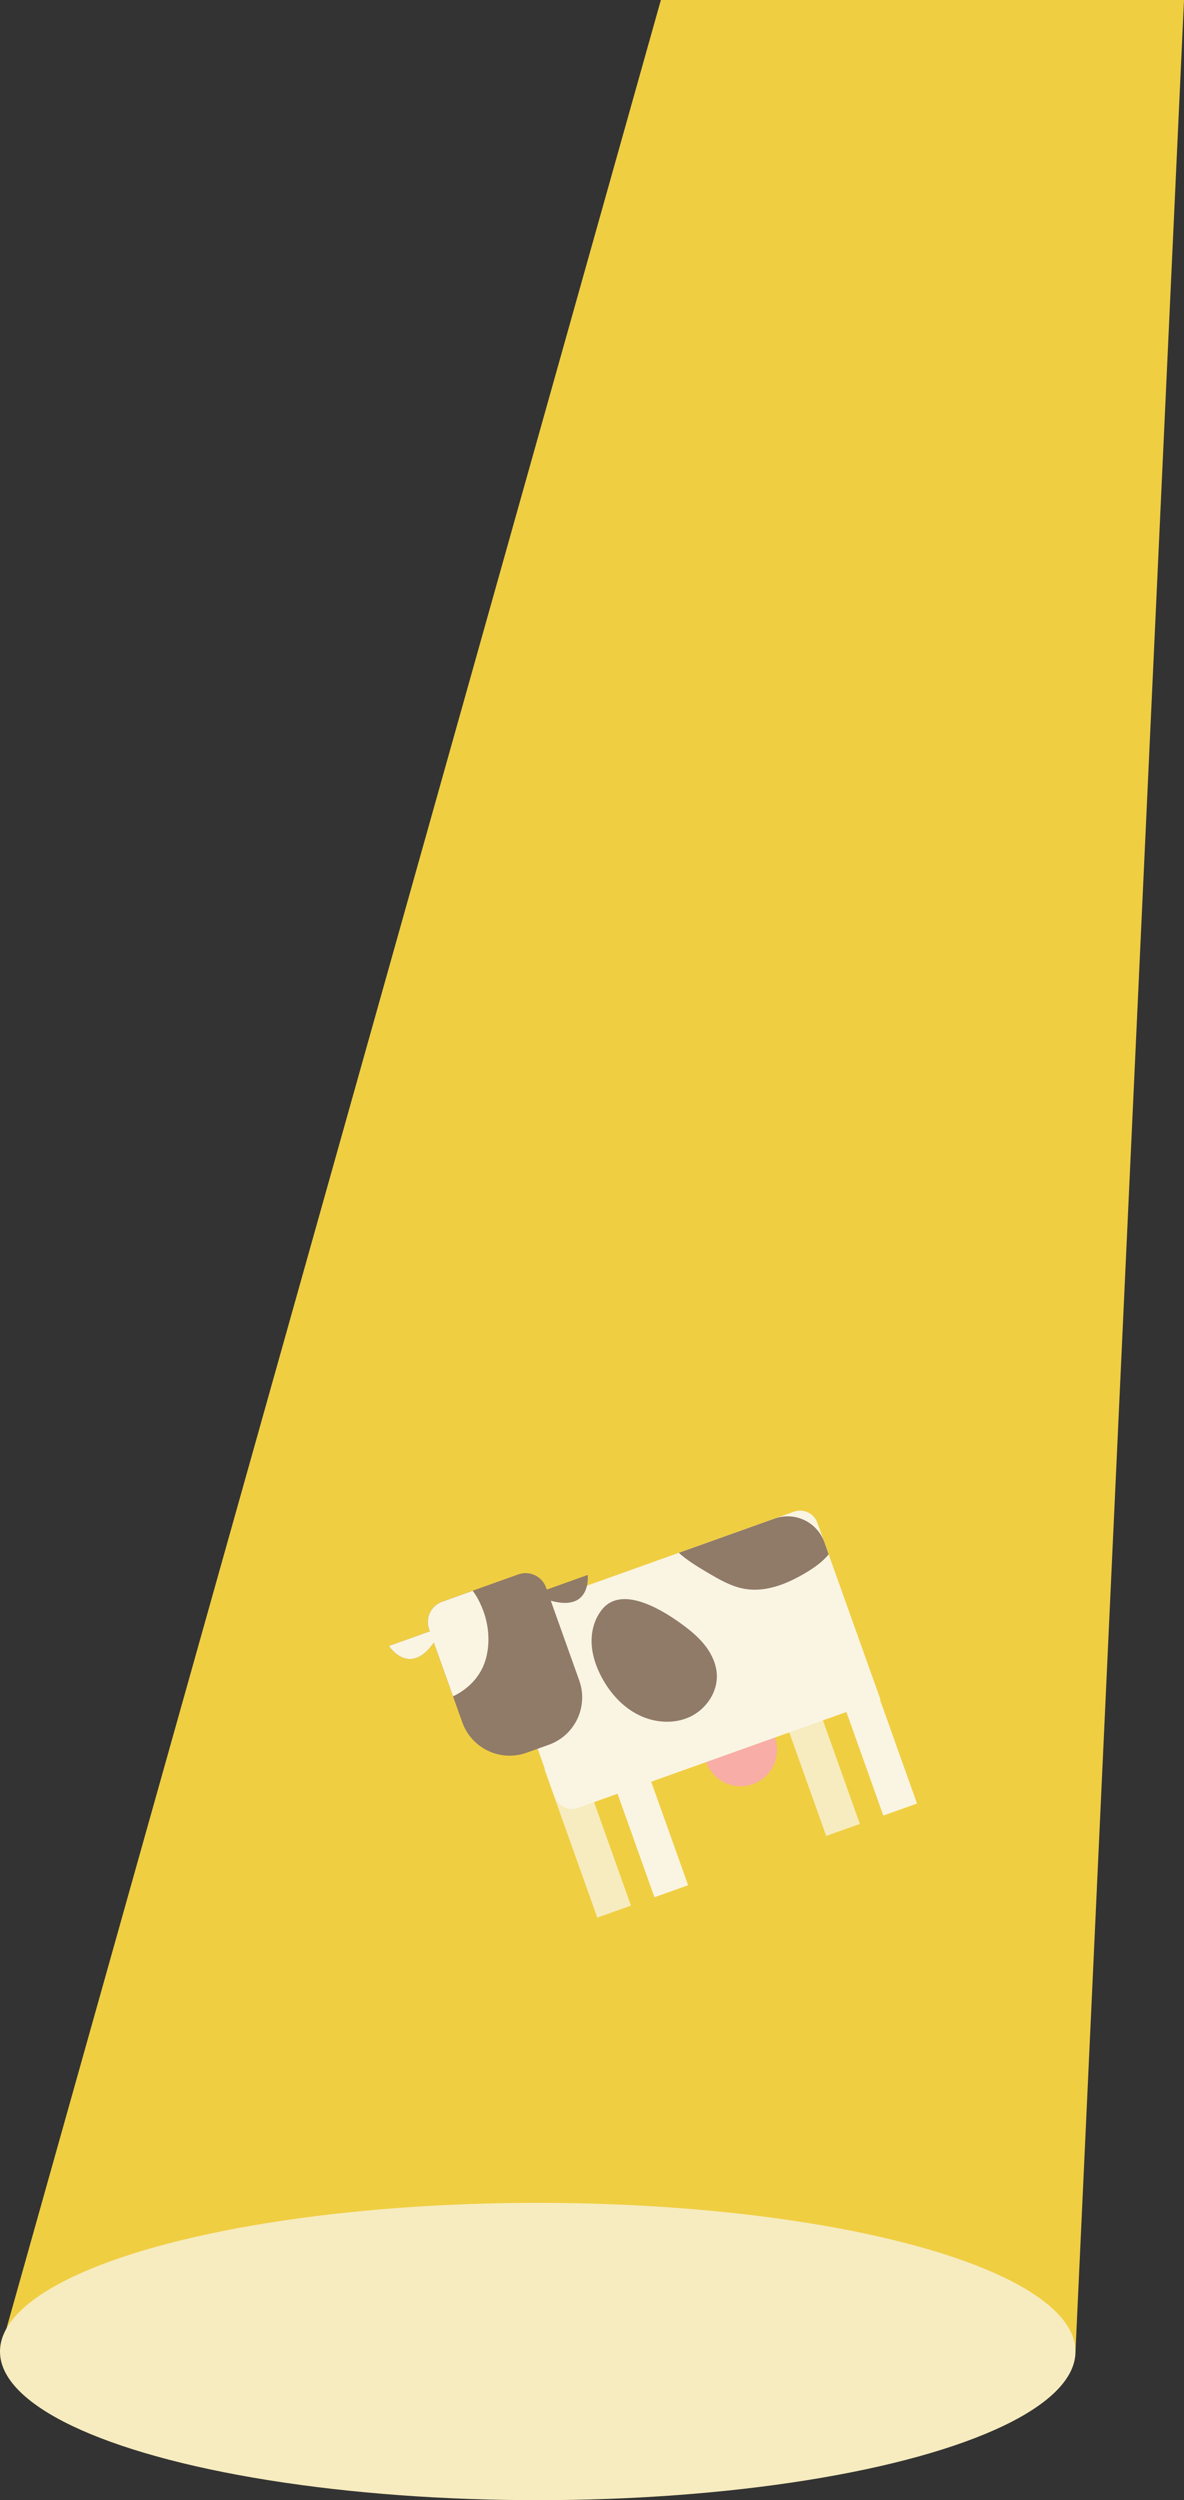 <?xml version="1.0" encoding="utf-8"?>
<!-- Generator: Adobe Illustrator 23.0.1, SVG Export Plug-In . SVG Version: 6.00 Build 0)  -->
<svg version="1.1" id="Layer_1" xmlns="http://www.w3.org/2000/svg" xmlns:xlink="http://www.w3.org/1999/xlink" x="0px" y="0px"
	 viewBox="0 0 400.11 844.45" style="enable-background:new 0 0 400.11 844.45;" xml:space="preserve">
<rect x="0" y="0" width="400.11" height="844.45" fill="#333333" stroke="none"/>
<style type="text/css">
	.st0{fill:#F0CE42;}
	.st1{fill:#F7ECBF;}
	.st2{fill:#F8ADA7;}
	.st3{fill:#FAF5E3;}
	.st4{fill:#907A68;}
</style>
<g>
	<g>
		<polygon class="st0" points="400.11,0 223.33,0 0,794.24 181.72,794.24 363.44,794.24 		"/>
		<ellipse class="st1" cx="181.72" cy="794.24" rx="181.72" ry="50.21"/>
	</g>
	<g>
		<path class="st2" d="M261.87,586.86c2.29,6.41-1.05,13.46-7.46,15.75c-6.41,2.29-13.46-1.05-15.75-7.46
			c-2.29-6.41,1.05-13.46,7.46-15.75C252.53,577.11,259.58,580.45,261.87,586.86z"/>
		
			<rect x="192.68" y="593.69" transform="matrix(0.942 -0.336 0.336 0.942 -197.047 102.961)" class="st1" width="12.08" height="53.31"/>
		
			<rect x="270" y="566.08" transform="matrix(0.942 -0.336 0.336 0.942 -183.261 127.358)" class="st1" width="12.08" height="53.31"/>
		<path class="st3" d="M297.57,574.11l-102.22,36.5c-3.2,1.14-6.72-0.52-7.86-3.72l-21.36-59.82l102.16-36.48
			c3.23-1.15,6.78,0.53,7.93,3.76L297.57,574.11z"/>
		
			<rect x="211.98" y="586.8" transform="matrix(0.942 -0.336 0.336 0.942 -193.605 109.051)" class="st3" width="12.08" height="53.31"/>
		
			<rect x="289.3" y="559.19" transform="matrix(0.942 -0.336 0.336 0.942 -179.816 133.446)" class="st3" width="12.08" height="53.31"/>
		<path class="st4" d="M184.78,536.89l-0.25-0.69c-1.36-3.81-5.55-5.8-9.36-4.44l-25.73,9.19c-3.81,1.36-5.8,5.55-4.44,9.36
			l0.25,0.69l-13.82,4.94c0,0,6.9,10.62,15.17-1.17l9.62,26.95c3.16,8.84,12.88,13.44,21.71,10.28l7.53-2.69
			c8.84-3.16,13.44-12.88,10.29-21.71l-9.62-26.95c13.86,3.9,12.48-8.7,12.48-8.7L184.78,536.89z"/>
		<path class="st4" d="M261.76,512.92l-32.37,11.56c2.9,2.6,6.28,4.64,9.64,6.63c3.97,2.35,8.06,4.75,12.61,5.54
			c7.22,1.25,14.51-1.75,20.79-5.52c2.8-1.69,5.54-3.6,7.6-6.14l-1.46-4.1C276.12,514.05,268.6,510.48,261.76,512.92z"/>
		<path class="st4" d="M231.23,549.18c2.75,2.06,5.38,4.34,7.42,7.1c2.04,2.76,3.48,6.06,3.6,9.49c0.21,5.98-3.8,11.69-9.24,14.17
			c-5.44,2.48-11.99,1.94-17.33-0.76c-5.34-2.69-9.52-7.36-12.34-12.63c-1.94-3.63-3.3-7.64-3.42-11.76
			c-0.12-4.12,1.09-8.35,3.78-11.47C210.69,535.24,224.81,544.36,231.23,549.18z"/>
		<path class="st3" d="M145.01,550.31l0.25,0.69l-13.82,4.94c0,0,6.9,10.62,15.17-1.17l6.49,18.17c4.48-2.11,8.25-5.66,10.21-10.19
			c1.07-2.47,1.59-5.16,1.72-7.85c0.19-4.12-0.59-8.27-2.19-12.06c-0.86-2.04-1.86-3.91-3.1-5.54l-10.27,3.67
			C145.64,542.31,143.65,546.5,145.01,550.31z"/>
	</g>
</g>
</svg>
